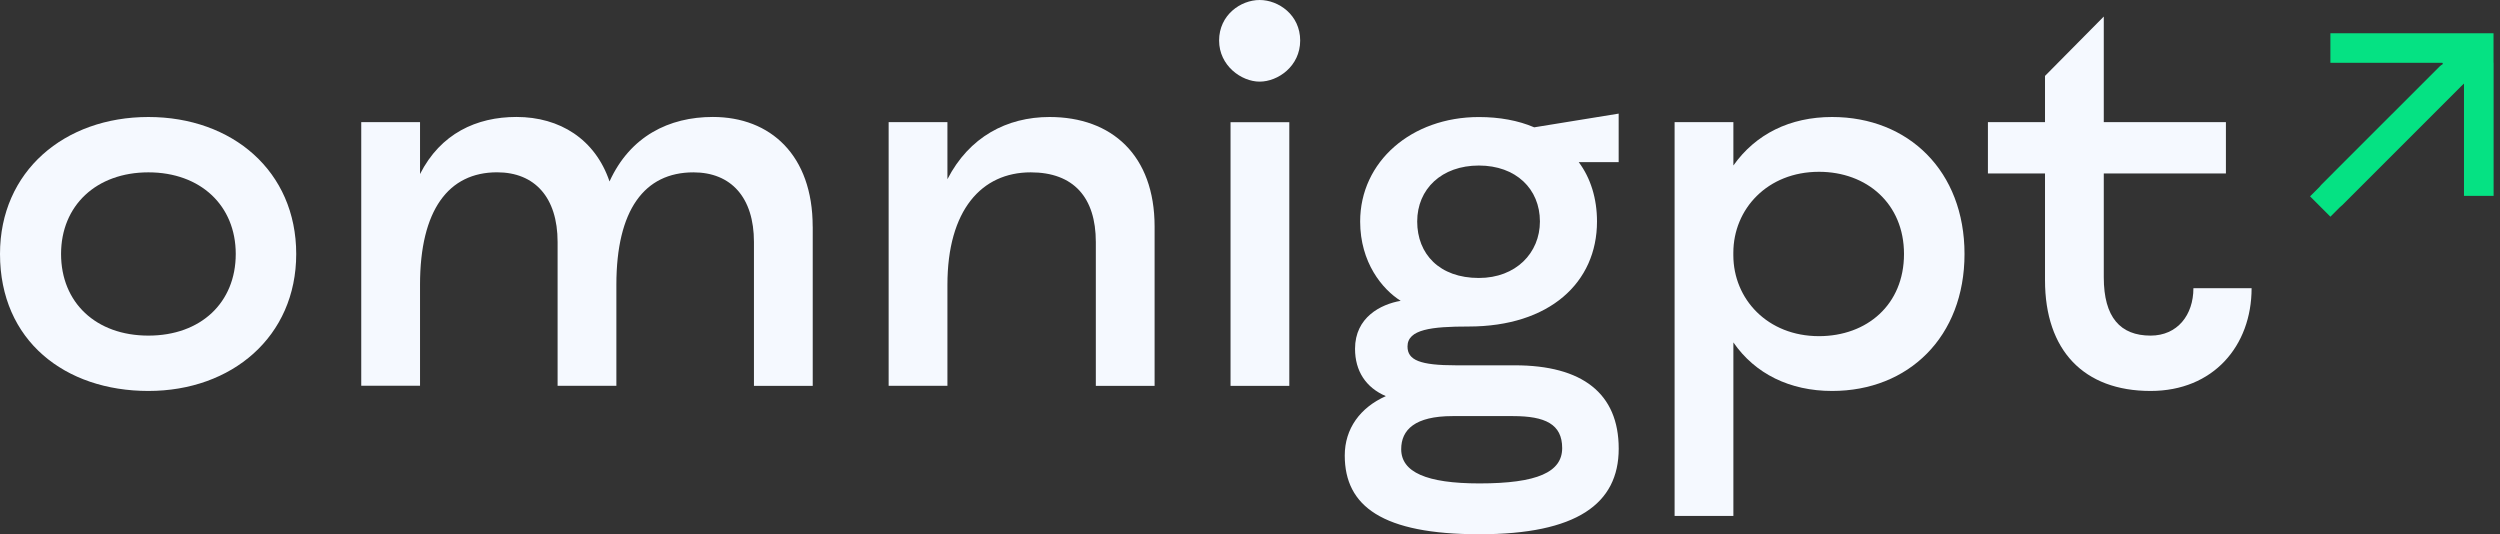 <svg width="365" height="78" viewBox="0 0 365 78" fill="none" xmlns="http://www.w3.org/2000/svg">
<rect x="0" y="0" width="365" height="78" fill="#333333" stroke="none"/>
<path d="M0 37.081C0 24.996 9.416 17.082 21.667 17.082C33.919 17.082 43.248 24.996 43.248 37.081C43.248 49.166 33.832 57.08 21.667 57.08C9.502 57.08 0 49.746 0 37.081ZM34.419 37.081C34.419 29.994 29.255 25.163 21.667 25.163C14.08 25.163 8.915 29.994 8.915 37.081C8.915 44.168 14 48.999 21.667 48.999C29.335 48.999 34.419 44.168 34.419 37.081Z" fill="#F5F9FF"/>
<path d="M118.658 33.085V56.334H110.077V35.334C110.077 28.834 106.74 25.164 101.242 25.164C94.075 25.164 89.991 30.662 89.991 41.58V56.327H81.409V35.327C81.409 28.827 78.073 25.157 72.574 25.157C65.488 25.157 61.324 30.656 61.324 41.573V56.32H52.742V17.83H61.324V25.411C64.326 19.492 69.572 17.076 75.404 17.076C81.736 17.076 86.901 20.326 88.99 26.492C91.993 19.905 97.658 17.076 104.071 17.076C112.486 17.076 118.652 22.662 118.652 33.078L118.658 33.085Z" fill="#F5F9FF"/>
<path d="M168.572 33.084V56.333H159.991V35.333C159.991 28.833 156.741 25.163 150.489 25.163C143.322 25.163 138.324 30.662 138.324 41.579V56.326H129.742V17.829H138.324V26.164C141.493 19.998 146.992 17.082 153.238 17.082C162.32 17.082 168.572 22.667 168.572 33.084Z" fill="#F5F9FF"/>
<path d="M177.989 5.919C177.989 2.169 181.159 0 183.908 0C186.657 0 189.827 2.169 189.827 5.919C189.827 9.669 186.577 11.918 183.908 11.918C181.239 11.918 177.989 9.582 177.989 5.919ZM179.658 17.837H188.239V56.334H179.658V17.83V17.837Z" fill="#F5F9FF"/>
<path d="M236.325 23.668H230.493C232.241 26.003 233.162 29 233.162 32.336C233.162 41.251 226.242 47.671 214.411 47.671C208.993 47.671 205.496 48.084 205.496 50.587C205.496 52.589 207.331 53.336 212.583 53.336H221.164C231 53.336 236.332 57.42 236.332 65.501C236.332 73.582 230.166 78 215.999 78C201.833 78 196.334 73.916 196.334 66.502C196.334 62.585 198.583 59.502 202.333 57.834C199.417 56.586 197.835 54.17 197.835 50.92C197.835 46.336 201.586 44.421 204.502 43.921C201.833 42.252 198.583 38.335 198.583 32.336C198.583 23.588 206.083 17.088 215.913 17.088C218.915 17.088 221.665 17.589 223.994 18.59L236.325 16.588V23.675V23.668ZM212.076 60.75C206.577 60.75 204.575 62.752 204.575 65.581C204.575 68.918 208.239 70.579 215.993 70.579C224.494 70.579 228.078 68.911 228.078 65.414C228.078 61.918 225.575 60.75 220.911 60.75H212.076ZM224.828 32.336C224.828 27.585 221.331 24.168 215.913 24.168C210.494 24.168 206.911 27.585 206.911 32.336C206.911 37.087 210.16 40.584 215.913 40.584C221.331 40.584 224.828 36.921 224.828 32.336Z" fill="#F5F9FF"/>
<path d="M286.819 37.081C286.819 49.166 278.651 57.08 267.487 57.08C261.322 57.08 256.237 54.578 253.074 49.993V75.324H244.492V17.829H253.074V24.162C256.323 19.578 261.322 17.082 267.487 17.082C278.651 17.082 286.819 24.996 286.819 37.081ZM277.984 37.081C277.984 29.747 272.566 25.083 265.566 25.083C258.065 25.083 253.067 30.502 253.067 36.914V37.248C253.067 43.667 258.065 49.079 265.566 49.079C272.566 49.079 277.984 44.495 277.984 37.081Z" fill="#F5F9FF"/>
<path d="M328.733 42.079C328.733 50.494 323.148 57.08 313.986 57.08C304.236 57.08 298.571 51.161 298.571 40.912V25.33H290.236V17.83H298.571V11.083L307.152 2.415V17.83H324.983V25.33H307.152V40.498C307.152 46.33 309.568 48.999 313.986 48.999C317.903 48.999 320.238 45.996 320.238 42.079H328.74H328.733Z" fill="#F5F9FF"/>
<path d="M364.054 9.156V4.852H340.238V9.169H356.587L356.667 9.342C356.52 9.449 356.353 9.543 356.22 9.669C351.575 14.307 346.931 18.952 342.287 23.596C341.152 24.73 340.024 25.858 338.897 26.993C338.797 27.093 338.717 27.193 338.637 27.3L337.269 28.668L340.238 31.637L341.619 30.256C341.739 30.169 341.853 30.069 341.966 29.955C347.725 24.19 353.491 18.424 359.256 12.666C359.383 12.539 359.516 12.419 359.743 12.199V28.601H364.067V11.171C364.067 10.497 364.067 9.816 364.067 9.142L364.054 9.156Z" fill="#05E283"/>
</svg>
